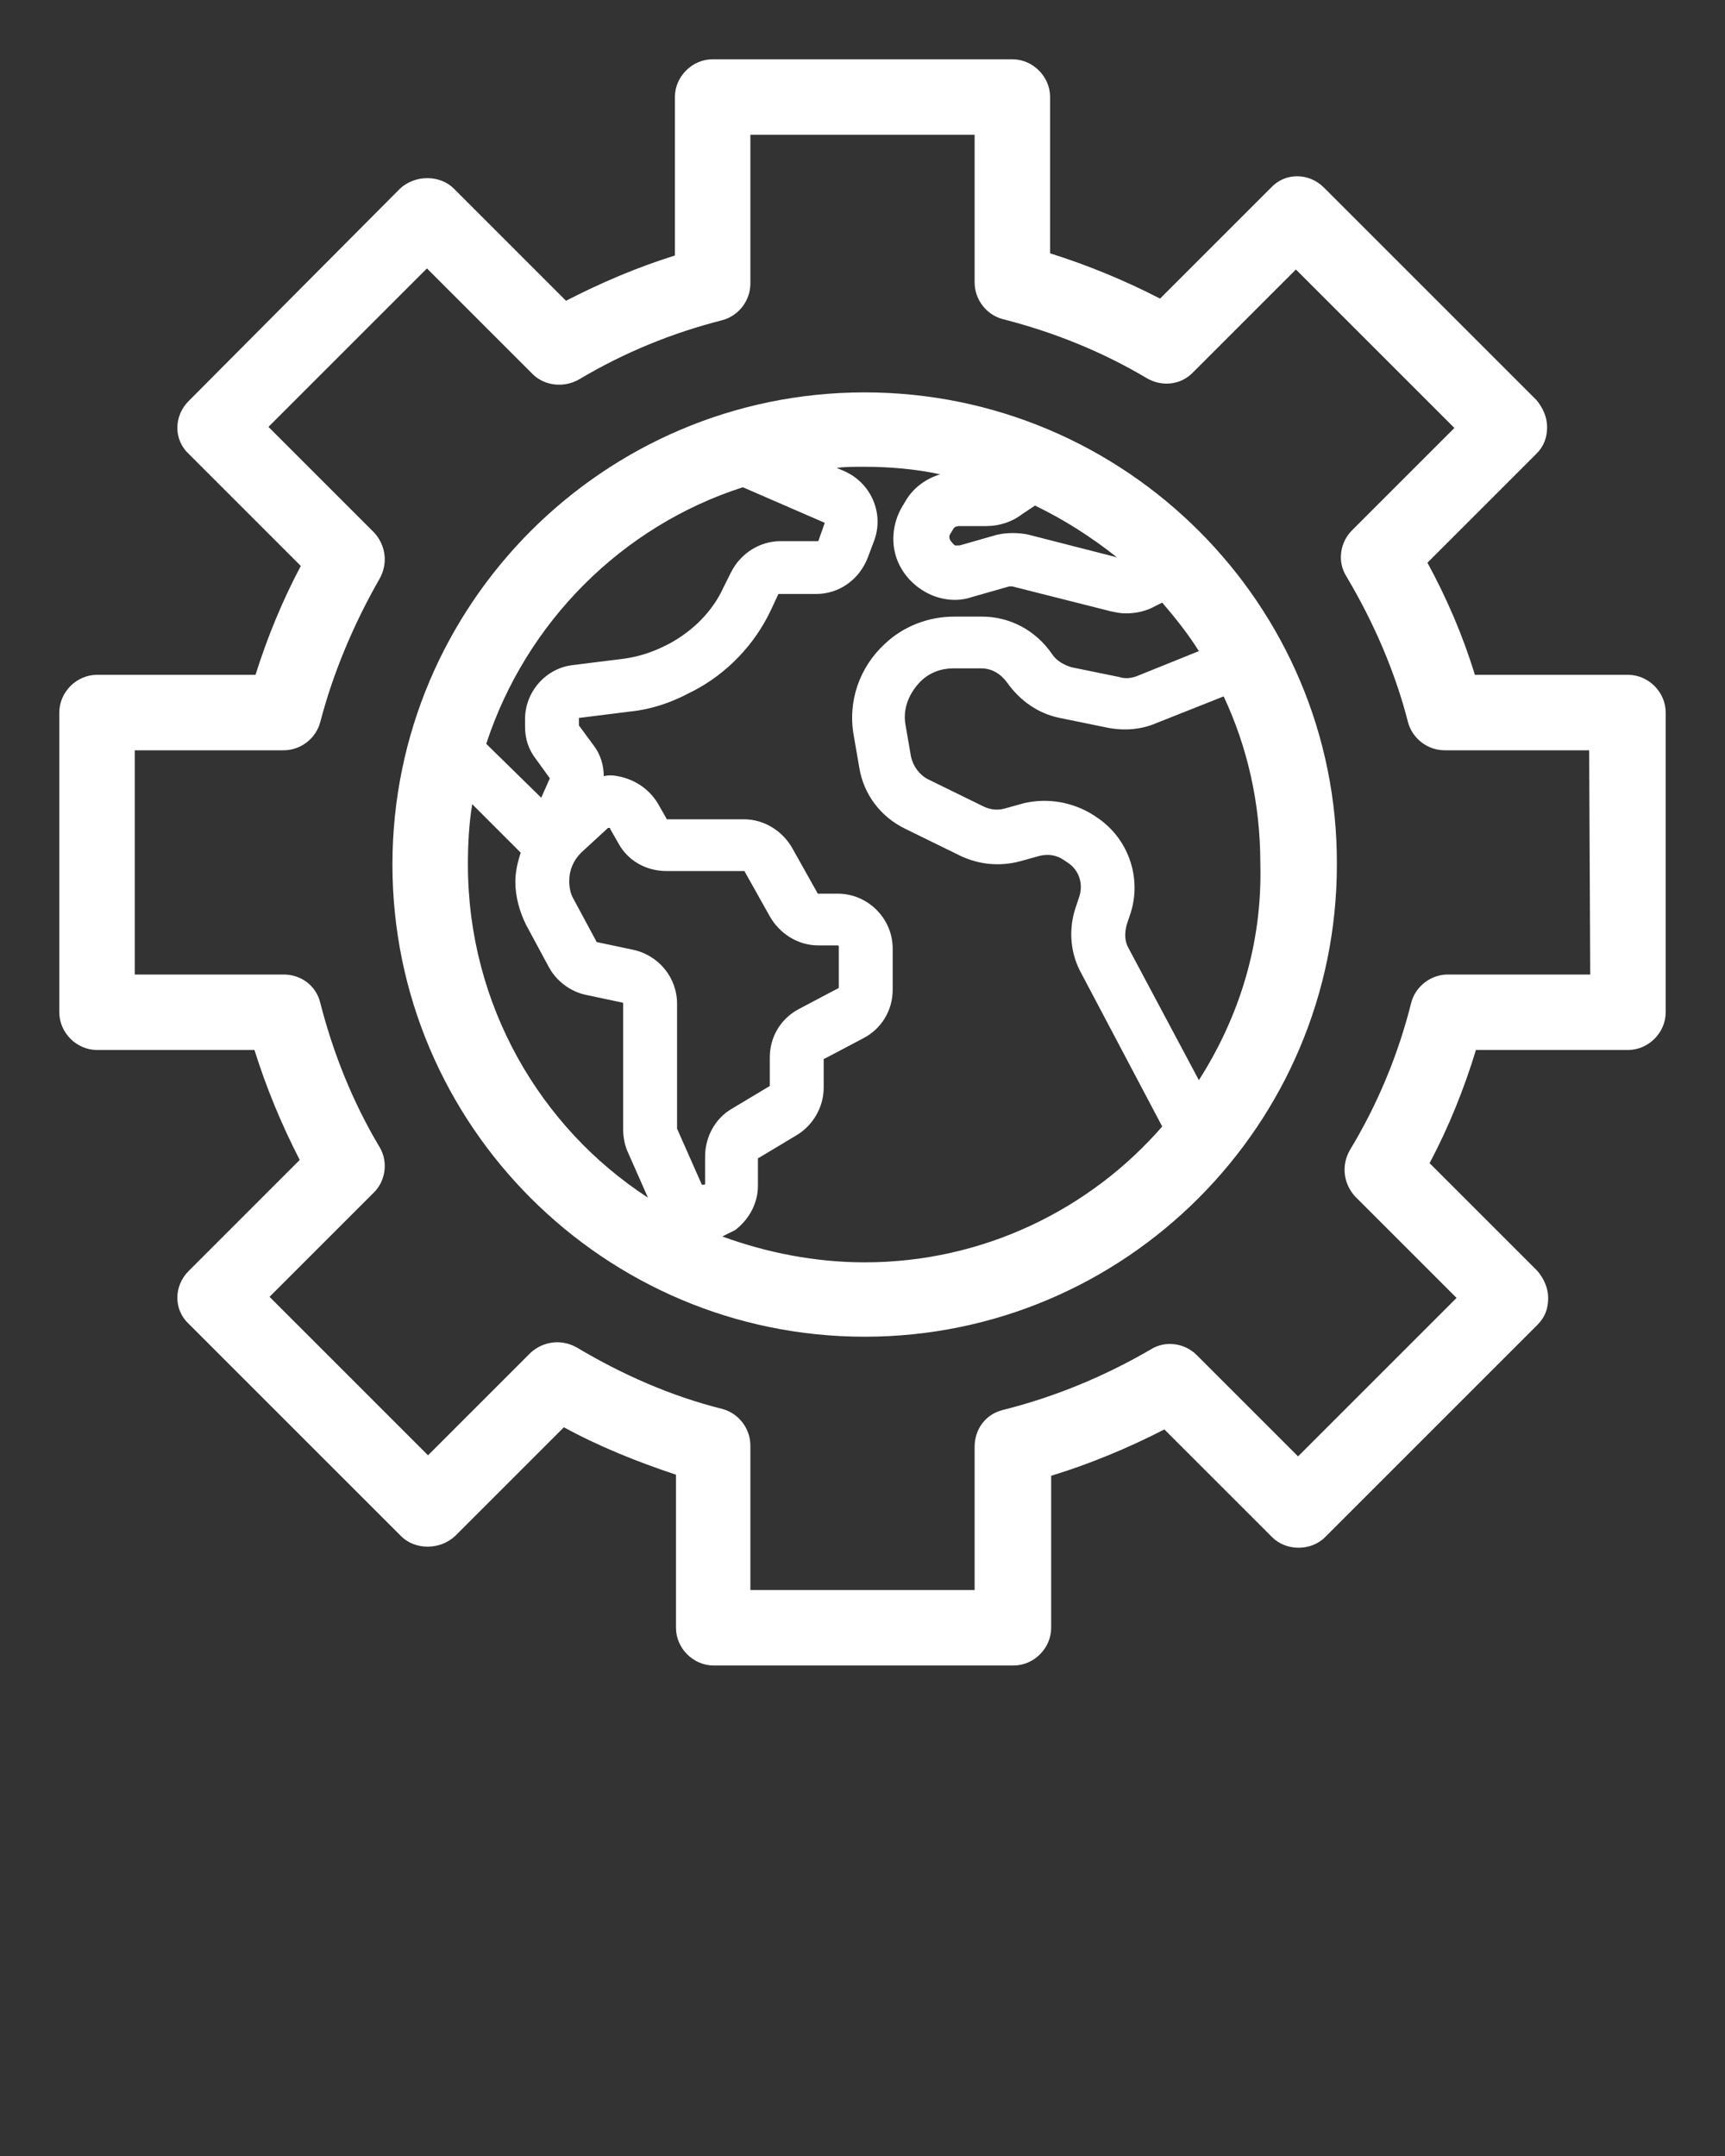 <?xml version="1.0" encoding="utf-8"?>
<!-- Generator: Adobe Illustrator 24.0.1, SVG Export Plug-In . SVG Version: 6.00 Build 0)  -->
<svg version="1.1" id="Слой_1" xmlns="http://www.w3.org/2000/svg" xmlns:xlink="http://www.w3.org/1999/xlink" x="0px" y="0px"
	 viewBox="0 0 160 200" style="enable-background:new 0 0 160 200;" xml:space="preserve">
<rect x="0" y="0" width="160" height="200" fill="#333333" stroke="none"/>
<style type="text/css">
	.st0{fill:#FFFFFF;}
</style>
<path class="st0" d="M80.2,36.4c-24.2,0-43.8,19.7-43.8,43.8c0,24.2,19.7,43.8,43.8,43.8c24.2,0,43.8-19.7,43.8-43.8
	C124.1,56.1,104.4,36.4,80.2,36.4z M88.1,49.6l0.3-0.5c0.1-0.2,0.3-0.3,0.6-0.3h2.5c1.2,0,2.4-0.4,3.3-1.1l1.2-0.8
	c2.7,1.3,5.2,2.9,7.6,4.8l-8.2-2.1c-0.9-0.2-2-0.2-2.9,0l-3.5,1c-0.1,0-0.3,0-0.4,0c-0.2-0.1-0.3-0.3-0.4-0.4S88,49.8,88.1,49.6z
	 M68.9,45.2l7.6,3.3l-0.6,1.7h-3.5c-1.9,0-3.7,1.1-4.6,2.9l-0.7,1.4c-1,2.2-2.8,4-5,5.2l-0.4,0.2c-1.2,0.6-2.4,1-3.8,1.2l-4.8,0.6
	c-2.5,0.3-4.4,2.5-4.4,5v0.7c0,1.1,0.3,2.1,1,3l1.3,1.8L50.2,74l-5.1-5C48.8,57.7,57.7,48.8,68.9,45.2z M65.4,107.3v2.5
	c0,0,0,0.1-0.1,0.1c0,0-0.1,0-0.2,0l-2.3-5.2V93.1c0-2.4-1.7-4.5-4.1-5l-3.3-0.7c0,0-0.1,0-0.1-0.1l-2.1-3.9
	c-0.3-0.5-0.4-1.1-0.4-1.7c0-1,0.4-1.9,1.1-2.6l2.5-2.3c0,0,0,0,0,0c0,0,0,0,0.1,0c0,0,0,0,0,0c0.1,0,0.1,0,0.1,0.1l0.8,1.4
	c0.9,1.6,2.6,2.5,4.4,2.5H69c0,0,0.1,0,0.1,0.1l2.3,4.1c0.9,1.6,2.6,2.7,4.5,2.7h1.8c0.1,0,0.1,0.1,0.1,0.1v3.8c0,0,0,0.1-0.1,0.1
	l-3.6,1.9c-1.7,0.9-2.7,2.6-2.7,4.5v2.6c0,0,0,0.1-0.1,0.1l-3.5,2.1C66.3,103.8,65.4,105.5,65.4,107.3z M43.4,80.2
	c0-1.9,0.1-3.8,0.4-5.6l4.5,4.5c-0.3,0.9-0.5,1.8-0.5,2.7c0,1.4,0.4,2.8,1,4l2.1,3.9c0.7,1.3,2,2.3,3.5,2.6l3.3,0.7
	c0.1,0,0.1,0.1,0.1,0.1v11.6c0,0.7,0.1,1.4,0.4,2.1l1.9,4.3C50.1,104.6,43.4,93.2,43.4,80.2z M80.2,117.1c-4.6,0-9.1-0.9-13.2-2.4
	c0.4-0.2,0.8-0.4,1.2-0.6c1.3-1,2.1-2.5,2.1-4.1v-2.5c0,0,0-0.1,0.1-0.1l3.5-2.1c1.5-0.9,2.5-2.6,2.5-4.4v-2.6c0,0,0-0.1,0.1-0.1
	l3.6-1.9c1.7-0.9,2.7-2.6,2.7-4.5v-3.8c0-2.8-2.3-5.1-5.1-5.1h-1.8c0,0-0.1,0-0.1-0.1l-2.3-4.1c-0.9-1.6-2.6-2.7-4.5-2.7h-7.1
	c0,0-0.1,0-0.1-0.1L61,74.5c-0.8-1.3-2.1-2.2-3.7-2.5c-0.5-0.1-0.9-0.1-1.3,0c0-1-0.3-2-0.9-2.8l-1.4-1.9l0-0.7l4.8-0.6
	c1.9-0.2,3.7-0.8,5.4-1.7l0.4-0.2c3.1-1.6,5.7-4.3,7.2-7.5l0.7-1.5h3.5c2.1,0,4-1.3,4.8-3.4l0.6-1.6c0.9-2.5-0.3-5.3-2.8-6.4
	l-0.7-0.3c0.8-0.1,1.6-0.1,2.5-0.1c2.4,0,4.8,0.2,7.1,0.7c-1.3,0.4-2.4,1.2-3.1,2.3l-0.3,0.5c-0.9,1.4-1.2,3.2-0.7,4.8
	c0.5,1.6,1.7,2.9,3.3,3.6c1.2,0.5,2.5,0.6,3.7,0.2l3.5-1c0.1,0,0.2,0,0.3,0l9.1,2.3c0.5,0.1,0.9,0.2,1.4,0.2c1,0,1.9-0.2,2.8-0.7
	l0.6-0.3c1.2,1.4,2.4,2.9,3.4,4.5l-5.7,2.3c-0.5,0.2-1.1,0.3-1.7,0.1l-4.4-0.9c-0.7-0.2-1.4-0.6-1.8-1.2c-1.5-2.2-3.9-3.5-6.5-3.5
	h-2.6c-2.4,0-4.7,0.9-6.4,2.5c-2.4,2.2-3.5,5.4-2.9,8.6l0.5,2.9c0.4,2.5,2,4.6,4.3,5.7l5.1,2.5c1.7,0.8,3.6,1,5.5,0.5l1.8-0.5
	c0.8-0.2,1.6-0.1,2.3,0.4l0.3,0.2c1.1,0.7,1.5,2,1.1,3.2l-0.4,1.2c-0.6,2-0.4,4.1,0.6,5.9l7.5,14.2
	C101.1,112.2,91.2,117.1,80.2,117.1z M111.2,100.2L104.7,88c-0.4-0.7-0.4-1.4-0.2-2.2l0.4-1.2c1-3.3-0.3-6.9-3.2-8.8l-0.3-0.2
	c-1.9-1.2-4.2-1.6-6.4-1.1l-1.8,0.5c-0.7,0.2-1.4,0.1-2-0.2l-5.1-2.5c-0.8-0.4-1.4-1.2-1.6-2.1l-0.5-2.9c-0.3-1.5,0.3-3,1.4-4.1
	c0.8-0.8,1.9-1.2,3-1.2h2.6c1,0,1.8,0.5,2.4,1.3c1.2,1.7,2.9,2.9,4.9,3.3l4.4,0.9c1.5,0.3,3.1,0.2,4.5-0.4l6.3-2.5
	c2.2,4.7,3.4,9.9,3.4,15.5C117.1,87.6,114.9,94.4,111.2,100.2z"/>
<path class="st0" d="M151,62.6h-14.2c-1.1-3.6-2.6-7.1-4.4-10.4l10.1-10.1c0.7-0.7,1-1.5,1-2.5c0-0.9-0.4-1.8-1-2.5l-19.7-19.7
	c-1.4-1.4-3.6-1.4-4.9,0l-10.3,10.3c-3.3-1.7-6.7-3.1-10.2-4.2V9c0-1.9-1.6-3.5-3.5-3.5H66.1c-1.9,0-3.5,1.6-3.5,3.5v14.7
	c-3.5,1.1-6.8,2.5-10.1,4.2L42.1,17.5c-1.3-1.3-3.6-1.3-5,0L17.5,37.2c-1.4,1.4-1.4,3.6,0,4.9l10.4,10.4c-1.7,3.2-3.1,6.6-4.2,10.1
	H9c-1.9,0-3.5,1.6-3.5,3.5v27.8c0,1.9,1.6,3.5,3.5,3.5h14.6c1.1,3.5,2.5,6.9,4.2,10.2l-10.3,10.3c-1.4,1.4-1.4,3.6,0,4.9l19.7,19.7
	c1.3,1.3,3.6,1.3,5,0l10.1-10.1c3.3,1.8,6.8,3.2,10.4,4.4V151c0,1.9,1.6,3.5,3.5,3.5h27.8c1.9,0,3.5-1.6,3.5-3.5v-14.1
	c3.6-1.1,7.2-2.6,10.5-4.3l10,10c1.3,1.3,3.6,1.3,4.9,0l19.7-19.7c0.7-0.7,1-1.5,1-2.5c0-0.9-0.4-1.8-1-2.5l-10-10
	c1.8-3.4,3.2-6.9,4.3-10.5H151c1.9,0,3.5-1.6,3.5-3.5V66.1C154.5,64.2,152.9,62.6,151,62.6z M147.5,90.4h-13.2c-1.6,0-3,1.1-3.4,2.6
	c-1.2,4.8-3.1,9.4-5.7,13.7c-0.8,1.4-0.6,3.1,0.5,4.3l9.4,9.4l-14.7,14.7l-9.4-9.4c-1.1-1.1-2.9-1.4-4.3-0.5
	c-4.3,2.5-8.9,4.4-13.7,5.6c-1.6,0.4-2.6,1.8-2.6,3.4v13.3H69.6v-13.4c0-1.6-1.1-3-2.6-3.4c-4.8-1.2-9.3-3.2-13.5-5.7
	c-1.4-0.8-3.1-0.6-4.3,0.5l-9.5,9.5l-14.7-14.7l9.7-9.7c1.1-1.1,1.3-2.9,0.5-4.2c-2.5-4.2-4.3-8.7-5.5-13.4
	c-0.4-1.6-1.8-2.6-3.4-2.6H12.5V69.6h13.8c1.6,0,3-1.1,3.4-2.6c1.2-4.6,3.1-9.1,5.5-13.3c0.8-1.4,0.6-3.1-0.5-4.3l-9.8-9.8
	l14.7-14.7l9.8,9.8c1.1,1.1,2.9,1.3,4.3,0.5c4.2-2.5,8.6-4.3,13.3-5.5c1.5-0.4,2.6-1.8,2.6-3.4V12.5h20.8v13.7c0,1.6,1.1,3,2.6,3.4
	c4.7,1.2,9.2,3,13.4,5.5c1.4,0.8,3.1,0.6,4.2-0.5l9.6-9.6l14.7,14.7l-9.5,9.5c-1.1,1.1-1.4,2.9-0.5,4.3c2.5,4.2,4.5,8.8,5.7,13.5
	c0.4,1.5,1.8,2.6,3.4,2.6h13.4L147.5,90.4L147.5,90.4z"/>
</svg>
